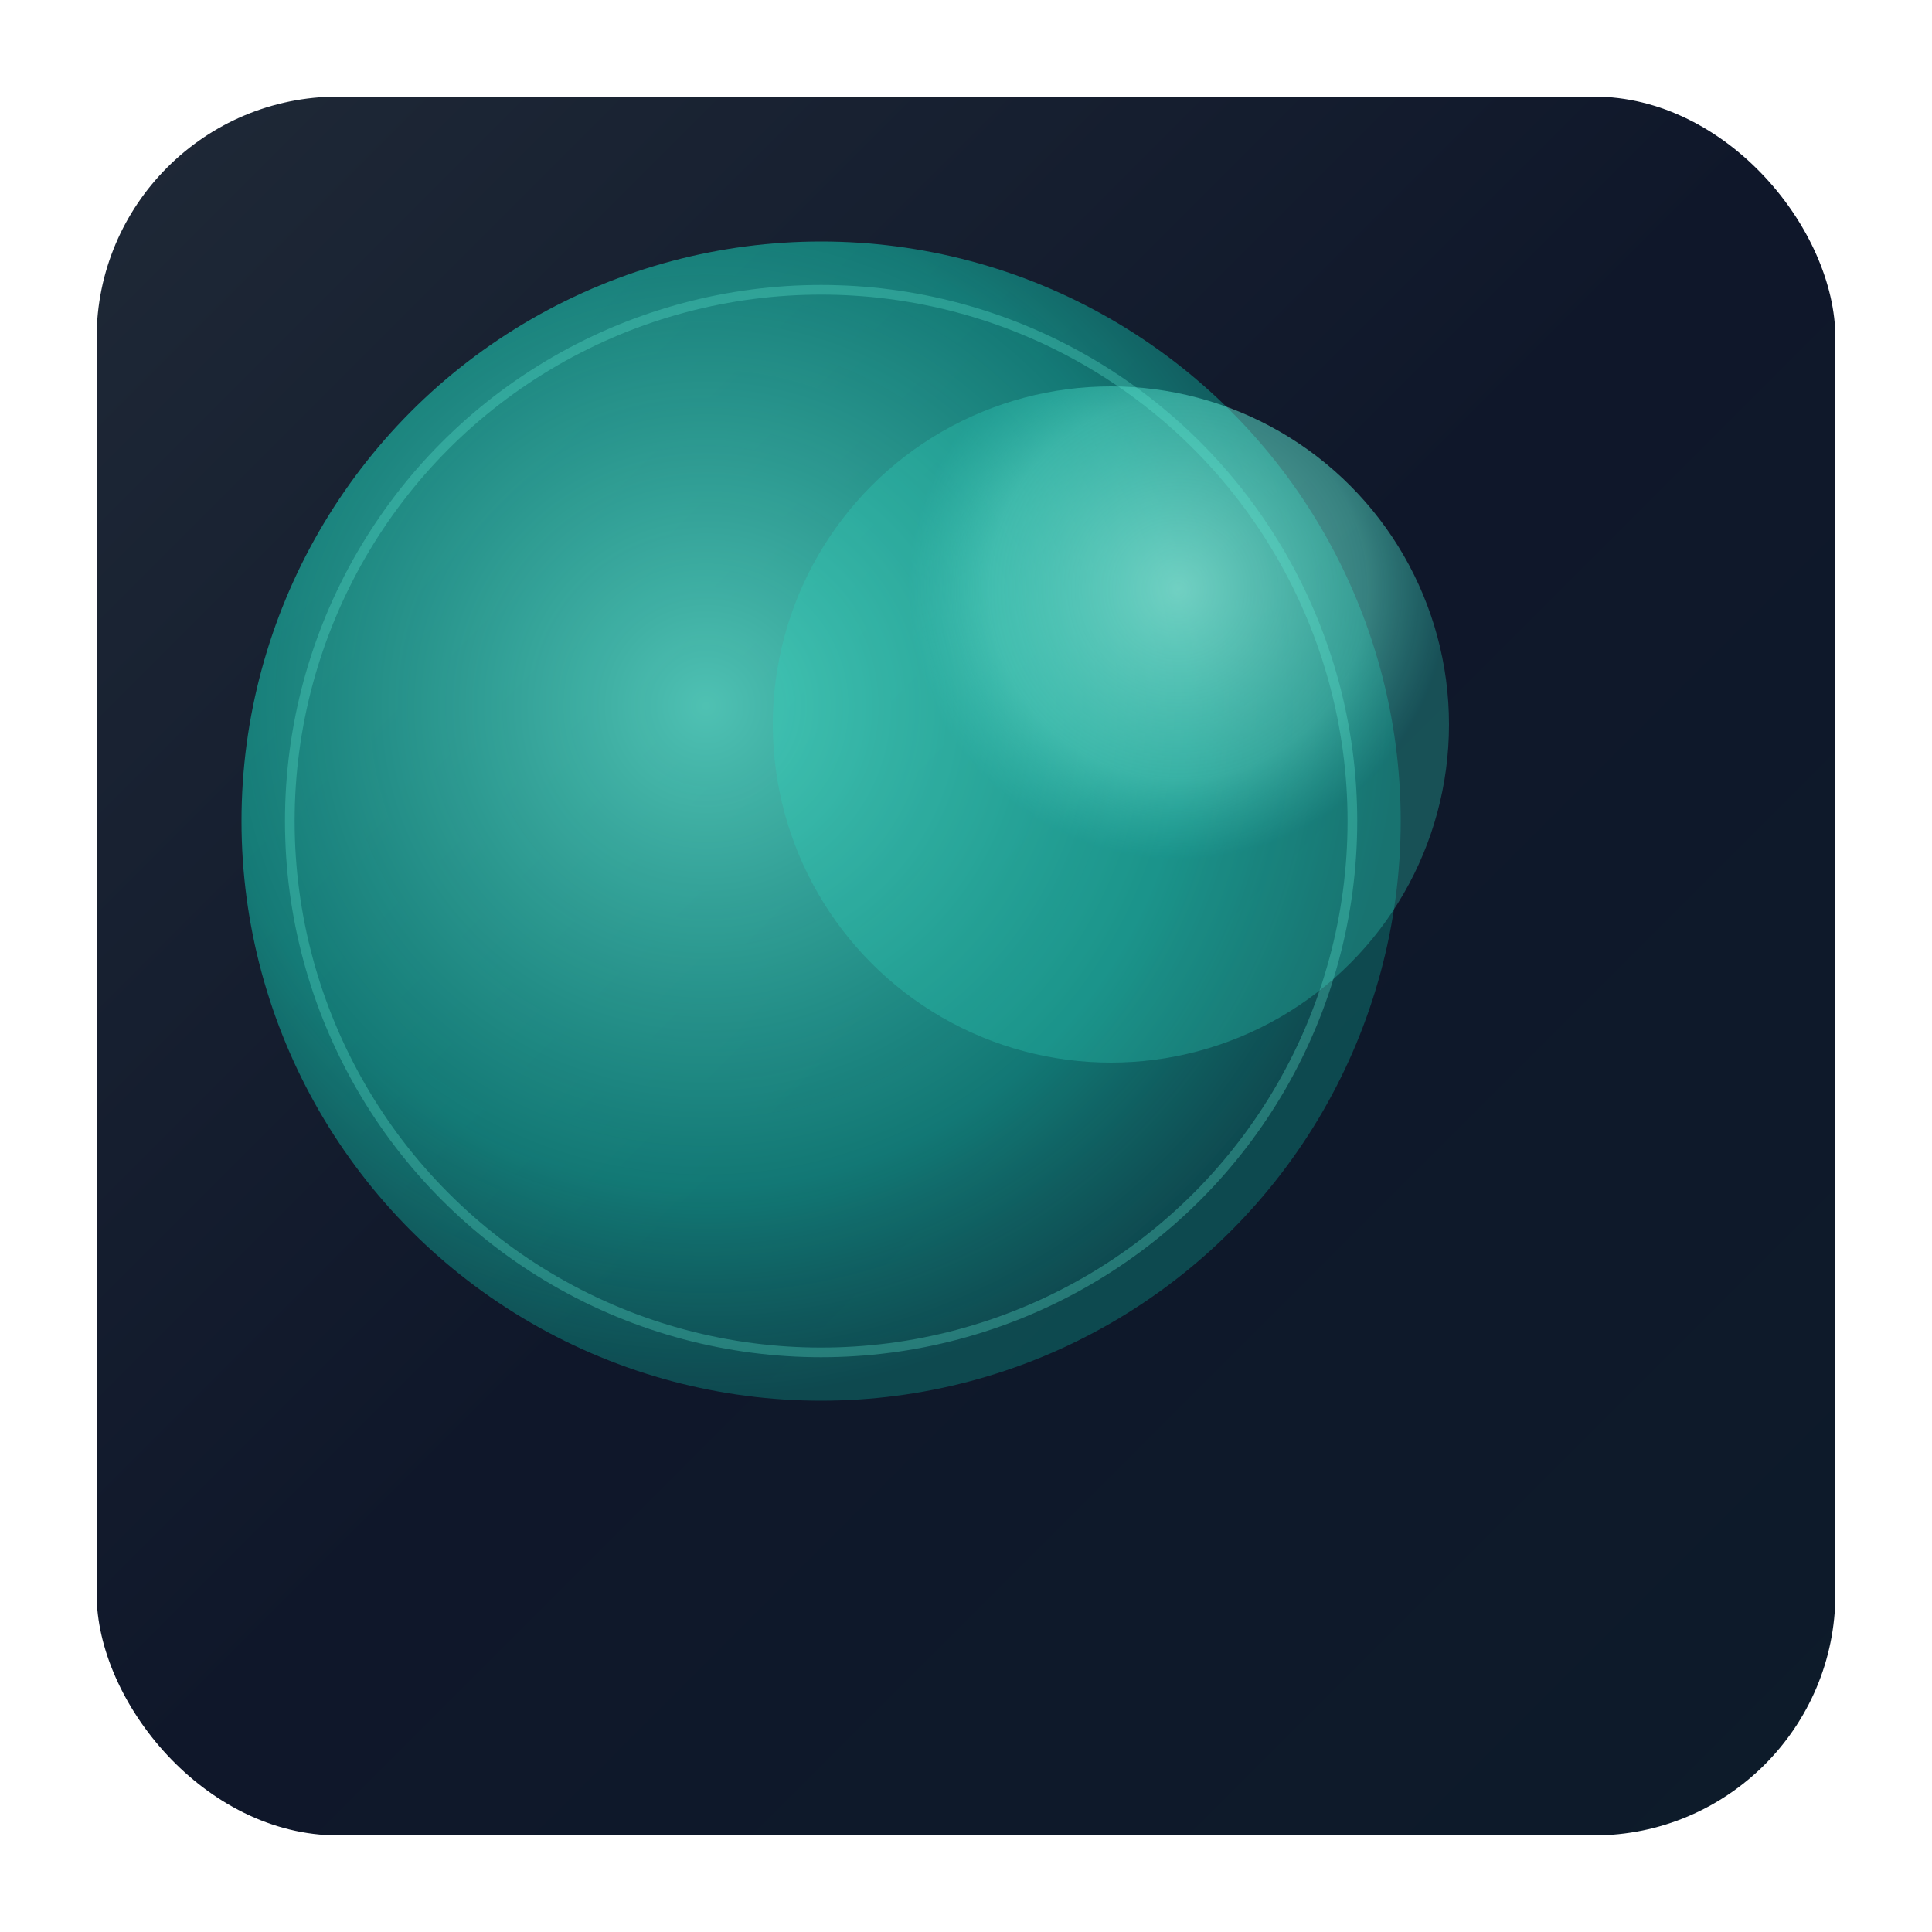 <?xml version="1.0" encoding="UTF-8"?>
<svg width="200" height="200" viewBox="0 0 200 200" xmlns="http://www.w3.org/2000/svg">
  <defs>
    <!-- Dark teal gradient -->
    <linearGradient id="darkTeal" x1="0%" y1="0%" x2="100%" y2="100%">
      <stop offset="0%" style="stop-color:#1F2937;stop-opacity:1" />
      <stop offset="50%" style="stop-color:#0F172A;stop-opacity:1" />
      <stop offset="100%" style="stop-color:#0D1B2A;stop-opacity:1" />
    </linearGradient>
    
    <!-- Light teal for larger circle -->
    <radialGradient id="lightTeal" cx="40%" cy="40%" r="60%">
      <stop offset="0%" style="stop-color:#5EEAD4;stop-opacity:0.8" />
      <stop offset="70%" style="stop-color:#14B8A6;stop-opacity:0.6" />
      <stop offset="100%" style="stop-color:#0D9488;stop-opacity:0.4" />
    </radialGradient>
    
    <!-- Lighter teal for smaller circle -->
    <radialGradient id="lighterTeal" cx="60%" cy="30%" r="40%">
      <stop offset="0%" style="stop-color:#99F6E4;stop-opacity:0.7" />
      <stop offset="70%" style="stop-color:#5EEAD4;stop-opacity:0.5" />
      <stop offset="100%" style="stop-color:#2DD4BF;stop-opacity:0.3" />
    </radialGradient>
    
    <!-- Drop shadow filter -->
    <filter id="dropShadow" x="-50%" y="-50%" width="200%" height="200%">
      <feDropShadow dx="3" dy="6" stdDeviation="4" flood-color="#000000" flood-opacity="0.3"/>
    </filter>
  </defs>
  
  <!-- Main square with rounded corners -->
  <rect x="10" y="10" width="180" height="180" rx="25" ry="25" fill="url(#darkTeal)" filter="url(#dropShadow)"/>
  
  <!-- Larger circle (semi-transparent) -->
  <circle cx="85" cy="85" r="60" fill="url(#lightTeal)"/>
  
  <!-- Smaller circle (more transparent, overlapping) -->
  <circle cx="115" cy="75" r="35" fill="url(#lighterTeal)"/>
  
  <!-- Subtle inner glow effect -->
  <circle cx="85" cy="85" r="55" fill="none" stroke="#5EEAD4" stroke-width="1" opacity="0.3"/>
</svg> 